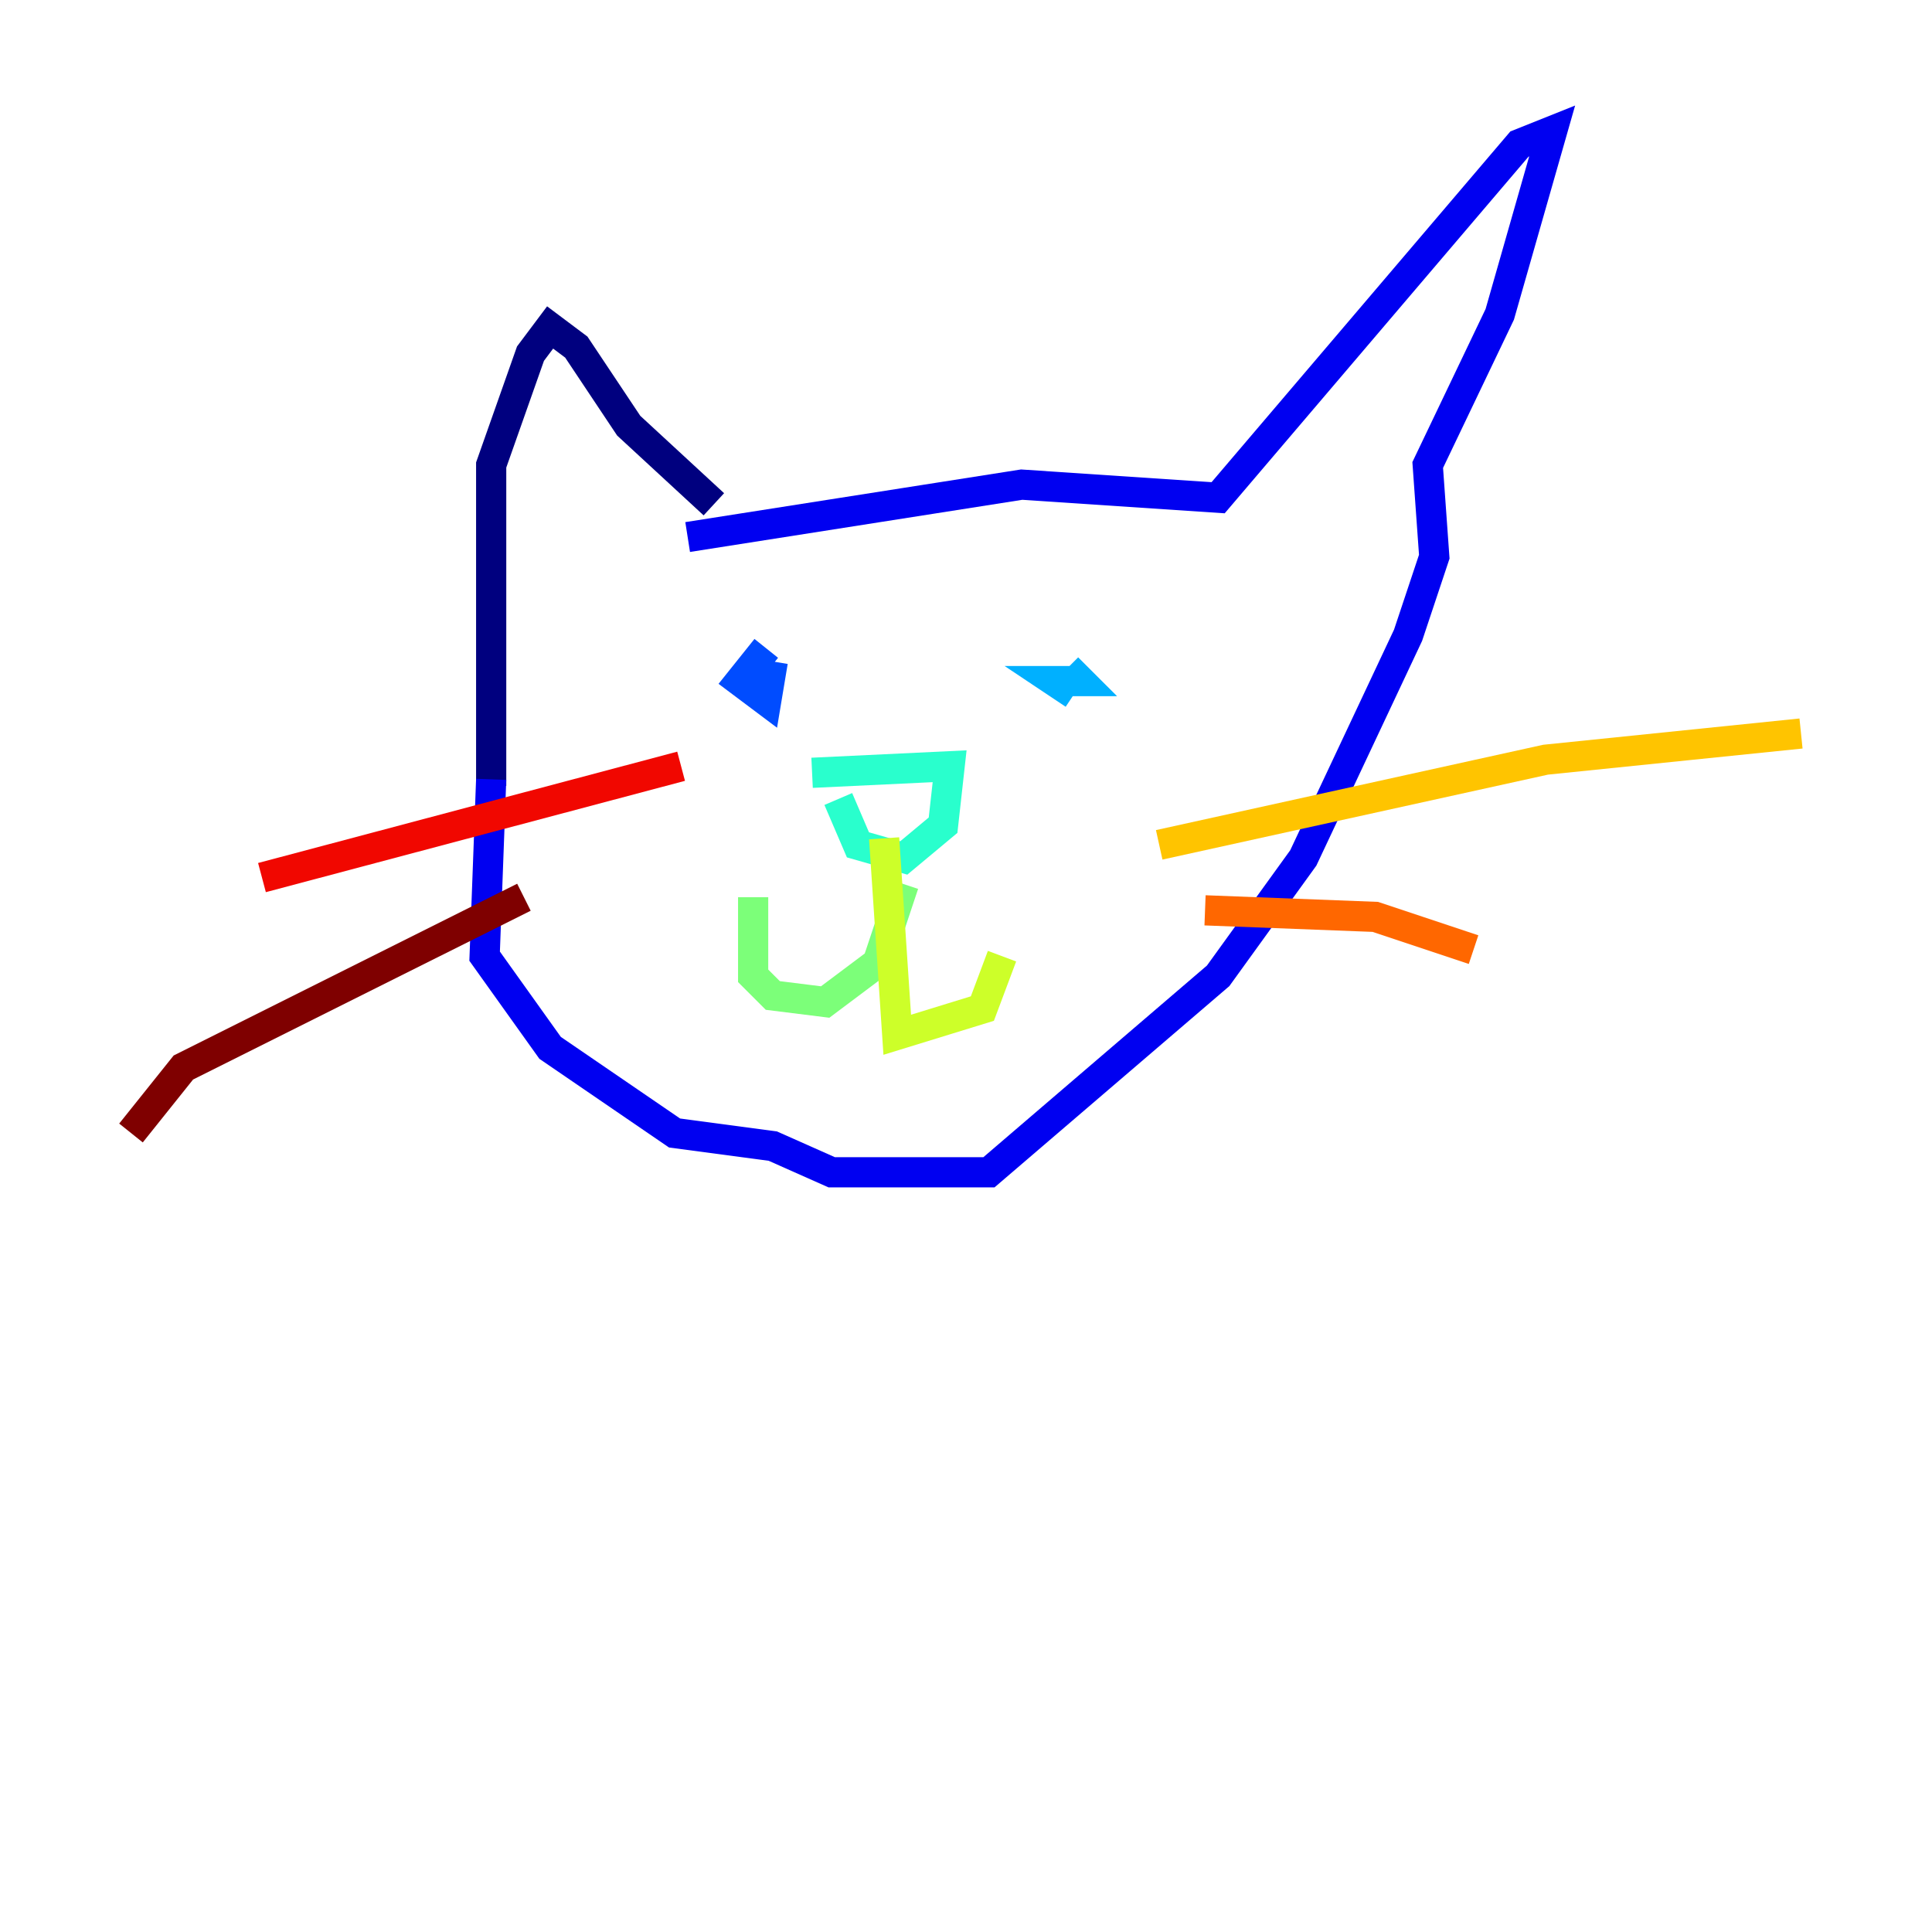 <?xml version="1.0" encoding="utf-8" ?>
<svg baseProfile="tiny" height="128" version="1.2" viewBox="0,0,128,128" width="128" xmlns="http://www.w3.org/2000/svg" xmlns:ev="http://www.w3.org/2001/xml-events" xmlns:xlink="http://www.w3.org/1999/xlink"><defs /><polyline fill="none" points="47.295,33.41 41.654,28.203 38.183,22.997 36.447,21.695 35.146,23.43 32.542,30.807 32.542,52.068" stroke="#00007f" stroke-width="2" /><polyline fill="none" points="32.542,51.634 32.108,63.349 36.447,69.424 44.691,75.064 51.2,75.932 55.105,77.668 65.519,77.668 80.705,64.651 86.346,56.841 93.288,42.088 95.024,36.881 94.59,30.807 99.363,20.827 102.834,8.678 100.664,9.546 80.705,32.976 67.688,32.108 45.559,35.58" stroke="#0000f1" stroke-width="2" /><polyline fill="none" points="50.766,42.956 49.031,45.125 50.766,46.427 51.2,43.824" stroke="#004cff" stroke-width="2" /><polyline fill="none" points="71.159,45.993 69.858,45.125 71.593,45.125 70.725,44.258" stroke="#00b0ff" stroke-width="2" /><polyline fill="none" points="53.803,51.2 62.915,50.766 62.481,54.671 59.878,56.841 56.841,55.973 55.539,52.936" stroke="#29ffcd" stroke-width="2" /><polyline fill="none" points="59.878,58.576 58.142,63.783 54.671,66.386 51.2,65.953 49.898,64.651 49.898,59.444" stroke="#7cff79" stroke-width="2" /><polyline fill="none" points="58.576,55.539 59.444,68.556 65.085,66.82 66.386,63.349" stroke="#cdff29" stroke-width="2" /><polyline fill="none" points="76.8,55.973 102.4,50.332 119.322,48.597" stroke="#ffc400" stroke-width="2" /><polyline fill="none" points="79.837,60.312 91.119,60.746 97.627,62.915" stroke="#ff6700" stroke-width="2" /><polyline fill="none" points="45.125,50.766 17.356,58.142" stroke="#f10700" stroke-width="2" /><polyline fill="none" points="34.712,59.444 12.149,70.725 8.678,75.064" stroke="#7f0000" stroke-width="2" /></svg>